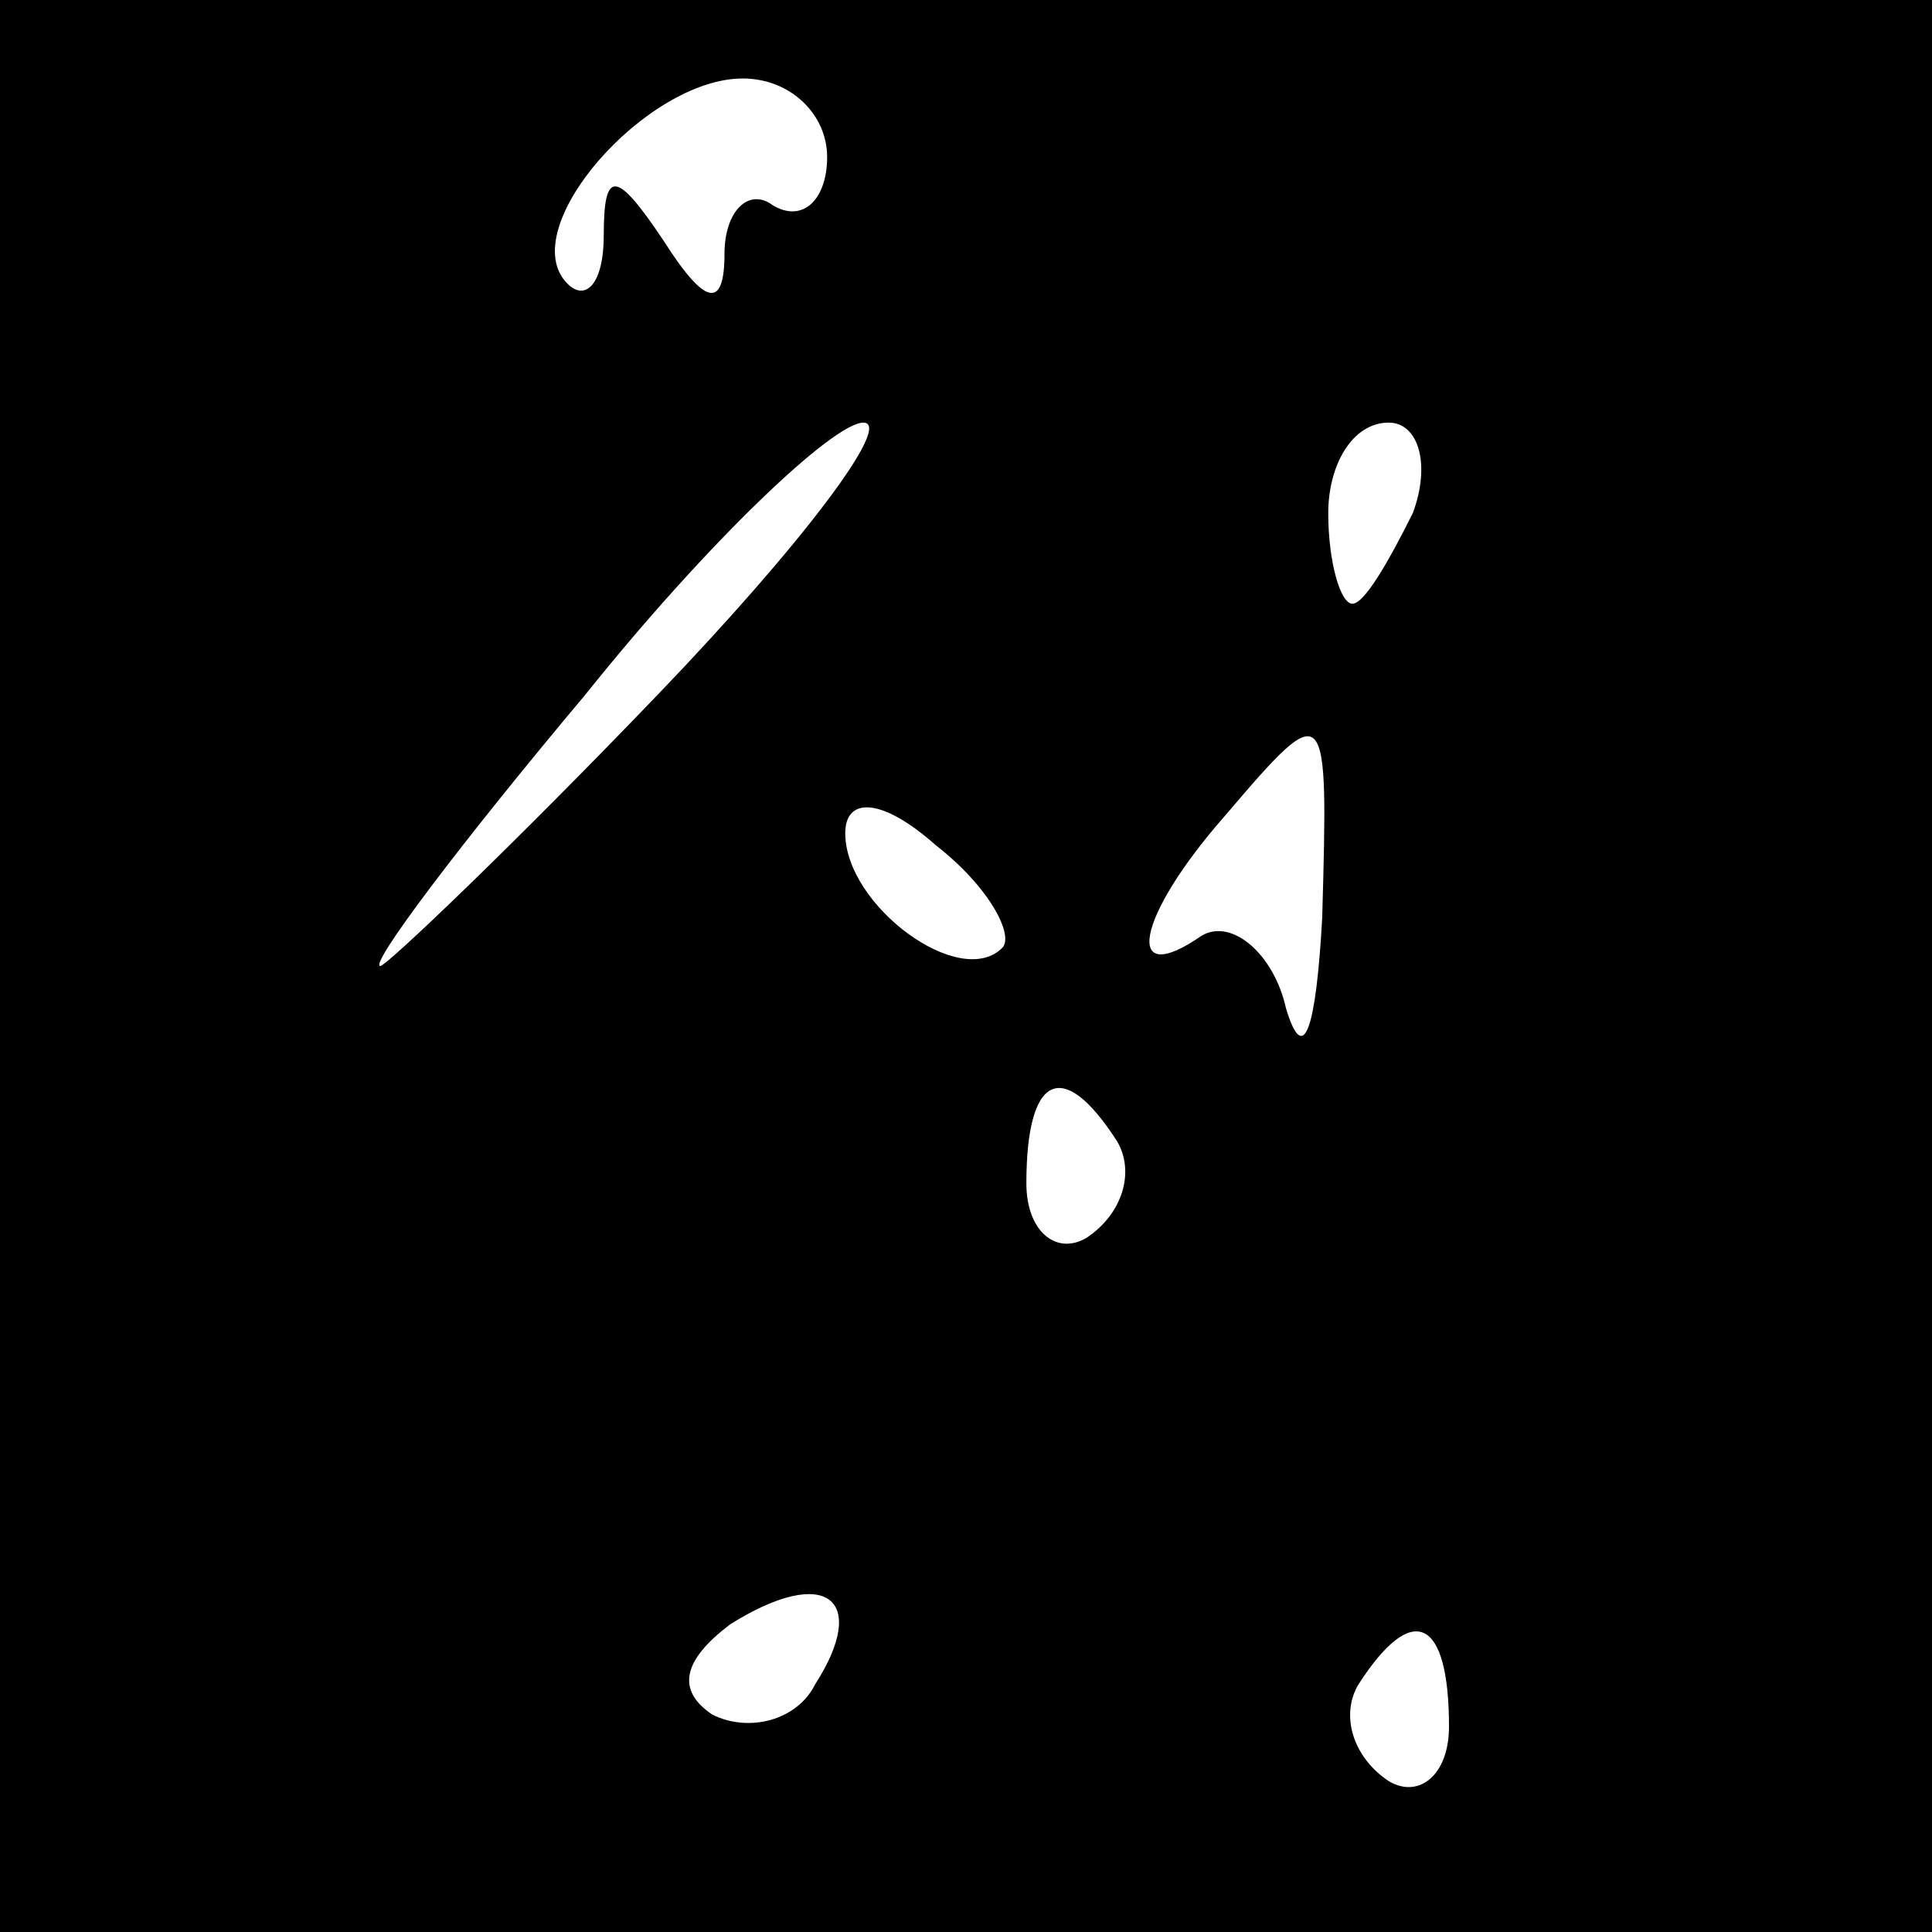 <?xml version="1.0" standalone="no"?>
<!DOCTYPE svg PUBLIC "-//W3C//DTD SVG 20010904//EN"
 "http://www.w3.org/TR/2001/REC-SVG-20010904/DTD/svg10.dtd">
<svg version="1.0" xmlns="http://www.w3.org/2000/svg"
 width="32pt" height="32pt" viewBox="0 0 32 32"
 preserveAspectRatio="xMidYMid meet">
<rect x="0" y="0" width="32" height="32" fill="#808080" stroke="none"/>
<g transform="translate(0,32) scale(0.1,-0.1)"
fill="#000000" stroke="none">
<path fill="#000000" stroke="none" d="M0 160 l0 -160 160 0 160 0 0 160 0
160 -160 0 -160 0 0 -160z"/>
<path fill="#ffffff" stroke="none" d="M137 294 c0 -7 -4 -11 -9 -8 -4 3 -8
-1 -8 -8 0 -9 -3 -9 -10 2 -8 12 -10 12 -10 1 0 -8 -3 -11 -6 -8 -9 9 13 34
29 34 8 0 14 -6 14 -13z"/>
<path fill="#ffffff" stroke="none" d="M109 205 c-24 -25 -45 -45 -46 -45 -2
0 13 20 34 45 20 25 41 45 46 45 5 0 -10 -20 -34 -45z"/>
<path fill="#ffffff" stroke="none" d="M234 235 c-4 -8 -8 -15 -10 -15 -2 0
-4 7 -4 15 0 8 4 15 10 15 5 0 7 -7 4 -15z"/>
<path fill="#ffffff" stroke="none" d="M219 168 c-1 -18 -3 -25 -6 -15 -2 9
-9 15 -14 12 -13 -9 -11 3 4 20 17 20 17 19 16 -17z"/>
<path fill="#ffffff" stroke="none" d="M166 163 c-7 -7 -26 7 -26 19 0 6 6 6
15 -2 9 -7 13 -15 11 -17z"/>
<path fill="#ffffff" stroke="none" d="M185 131 c3 -5 1 -12 -5 -16 -5 -3 -10
1 -10 9 0 18 6 21 15 7z"/>
<path fill="#ffffff" stroke="none" d="M135 41 c-3 -6 -11 -8 -17 -5 -6 4 -5
9 3 15 16 10 23 4 14 -10z"/>
<path fill="#ffffff" stroke="none" d="M240 34 c0 -8 -5 -12 -10 -9 -6 4 -8
11 -5 16 9 14 15 11 15 -7z"/>
</g>
</svg>
